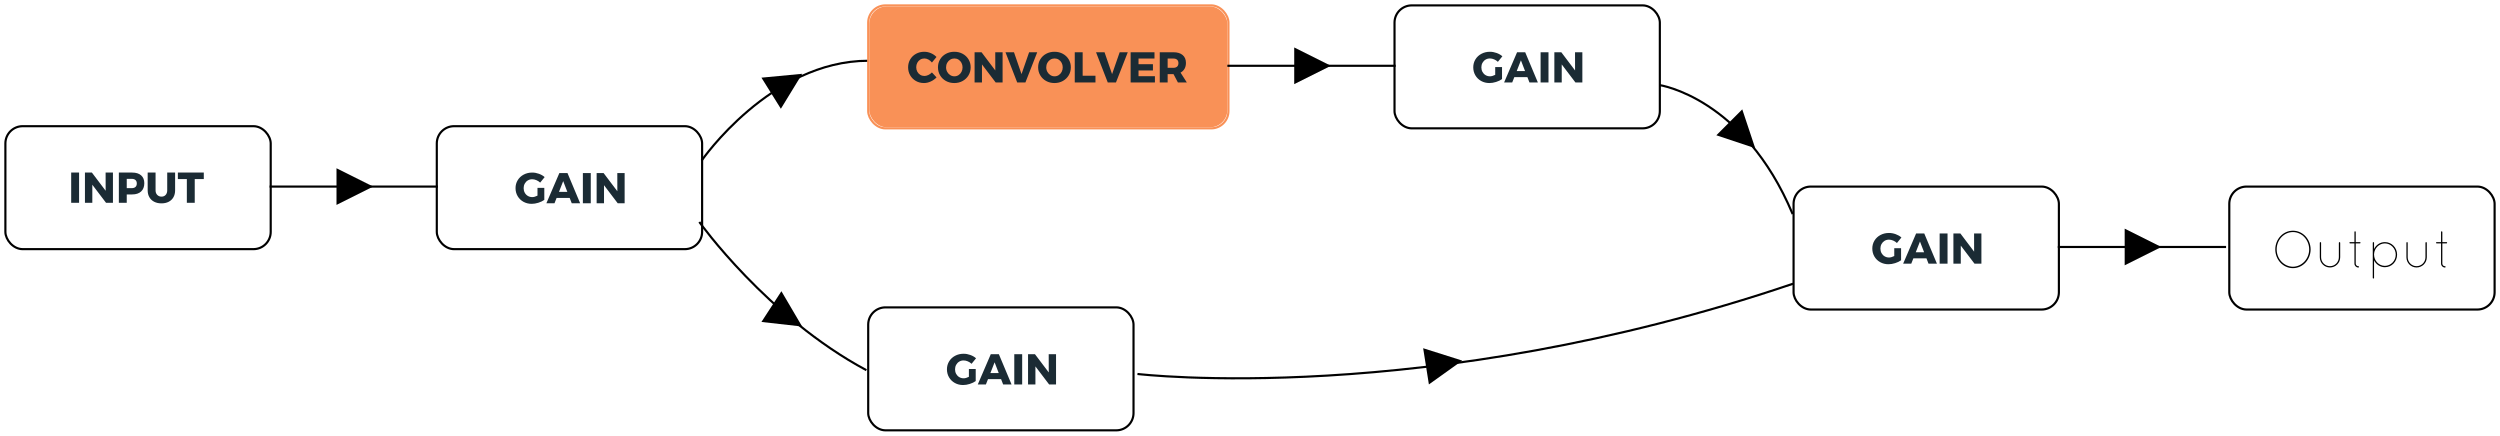 <?xml version="1.0" encoding="UTF-8"?>
<svg width="1159px" height="202px" viewBox="0 0 1159 202" version="1.1" xmlns="http://www.w3.org/2000/svg" xmlns:xlink="http://www.w3.org/1999/xlink">
    <!-- Generator: Sketch 46.2 (44496) - http://www.bohemiancoding.com/sketch -->
    <title>Reverb</title>
    <desc>Created with Sketch.</desc>
    <defs>
        <rect id="path-1" x="0" y="0" width="166" height="56" rx="8"></rect>
    </defs>
    <g id="Page-1" stroke="none" stroke-width="1" fill="none" fill-rule="evenodd">
        <g id="Reverb" transform="translate(3, 3)">
            <g id="Input-node" transform="translate(0, 56)">
                <rect id="Rectangle-1" stroke="#000000" x="-0.5" y="-0.5" width="123" height="57" rx="8"></rect>
                <path d="M30,21 L33.66,21 L33.66,35.02 L30,35.02 L30,21 Z M45.96,21 L49.36,21 L49.36,35.02 L46.16,35.02 L39.8,26.64 L39.8,35.02 L36.38,35.02 L36.38,21 L39.6,21 L45.98,29.44 L45.96,21 Z M62.42,22.29 C63.407,23.15 63.9,24.36 63.9,25.92 C63.9,27.573 63.407,28.857 62.42,29.77 C61.433,30.683 60.047,31.14 58.26,31.14 L55.76,31.14 L55.76,35.02 L52.1,35.02 L52.1,21 L58.26,21 C60.047,21 61.433,21.43 62.42,22.29 Z M59.81,27.66 C60.217,27.287 60.42,26.747 60.42,26.04 C60.42,25.36 60.217,24.837 59.81,24.47 C59.403,24.103 58.827,23.92 58.08,23.92 L55.76,23.92 L55.76,28.22 L58.08,28.22 C58.827,28.22 59.403,28.033 59.81,27.66 Z M69.9,31.36 C70.42,31.893 71.08,32.16 71.88,32.16 C72.667,32.16 73.303,31.897 73.79,31.37 C74.277,30.843 74.52,30.133 74.52,29.24 L74.52,21 L78.18,21 L78.18,29.24 C78.18,30.453 77.923,31.517 77.41,32.43 C76.897,33.343 76.163,34.047 75.21,34.54 C74.257,35.033 73.14,35.28 71.86,35.28 C70.58,35.28 69.457,35.033 68.49,34.54 C67.523,34.047 66.777,33.343 66.25,32.43 C65.723,31.517 65.46,30.453 65.46,29.24 L65.46,21 L69.12,21 L69.12,29.24 C69.12,30.12 69.38,30.827 69.9,31.36 Z M79.46,21 L91.48,21 L91.48,24.02 L87.28,24.02 L87.28,35.02 L83.62,35.02 L83.62,24.02 L79.46,24.02 L79.46,21 Z" id="INPUT" fill="#1B2B34"></path>
            </g>
            <g id="Gain-node" transform="translate(644, 0)">
                <rect id="Rectangle-1" stroke="#000000" x="-0.5" y="-0.5" width="123" height="57" rx="8"></rect>
                <path d="M46.18,28.08 L49.34,28.08 L49.34,33.66 C48.593,34.207 47.677,34.65 46.59,34.99 C45.503,35.33 44.473,35.5 43.5,35.5 C42.087,35.5 40.81,35.183 39.67,34.55 C38.53,33.917 37.633,33.047 36.98,31.94 C36.327,30.833 36,29.593 36,28.22 C36,26.86 36.337,25.63 37.01,24.53 C37.683,23.43 38.61,22.567 39.79,21.94 C40.97,21.313 42.287,21 43.74,21 C44.78,21 45.82,21.19 46.86,21.57 C47.9,21.95 48.78,22.46 49.5,23.1 L47.42,25.66 C46.913,25.18 46.33,24.8 45.67,24.52 C45.01,24.24 44.36,24.1 43.72,24.1 C42.973,24.1 42.3,24.28 41.7,24.64 C41.1,25 40.627,25.493 40.28,26.12 C39.933,26.747 39.76,27.447 39.76,28.22 C39.76,29.007 39.933,29.717 40.28,30.35 C40.627,30.983 41.107,31.48 41.72,31.84 C42.333,32.2 43.013,32.38 43.76,32.38 C44.467,32.38 45.273,32.153 46.18,31.7 L46.18,28.08 Z M62.06,35.24 L61.1,32.76 L55.04,32.76 L54.06,35.24 L50.3,35.24 L56.32,21.22 L60.08,21.22 L65.96,35.24 L62.06,35.24 Z M56.14,29.96 L60.02,29.96 L58.1,24.96 L56.14,29.96 Z M67.22,21.22 L70.88,21.22 L70.88,35.24 L67.22,35.24 L67.22,21.22 Z M83.18,21.22 L86.58,21.22 L86.58,35.24 L83.38,35.24 L77.02,26.86 L77.02,35.24 L73.6,35.24 L73.6,21.22 L76.82,21.22 L83.2,29.66 L83.18,21.22 Z" id="GAIN" fill="#1B2B34"></path>
            </g>
            <g id="Gain-node" transform="translate(400, 140)">
                <rect id="Rectangle-1" stroke="#000000" x="-0.5" y="-0.5" width="123" height="57" rx="8"></rect>
                <path d="M46.18,28.08 L49.34,28.08 L49.34,33.66 C48.593,34.207 47.677,34.65 46.59,34.99 C45.503,35.33 44.473,35.5 43.5,35.5 C42.087,35.5 40.81,35.183 39.67,34.55 C38.53,33.917 37.633,33.047 36.98,31.94 C36.327,30.833 36,29.593 36,28.22 C36,26.86 36.337,25.63 37.01,24.53 C37.683,23.43 38.61,22.567 39.79,21.94 C40.97,21.313 42.287,21 43.74,21 C44.78,21 45.82,21.19 46.86,21.57 C47.9,21.95 48.78,22.46 49.5,23.1 L47.42,25.66 C46.913,25.18 46.33,24.8 45.67,24.52 C45.01,24.24 44.36,24.1 43.72,24.1 C42.973,24.1 42.3,24.28 41.7,24.64 C41.1,25 40.627,25.493 40.28,26.12 C39.933,26.747 39.76,27.447 39.76,28.22 C39.76,29.007 39.933,29.717 40.28,30.35 C40.627,30.983 41.107,31.48 41.72,31.84 C42.333,32.2 43.013,32.38 43.76,32.38 C44.467,32.38 45.273,32.153 46.18,31.7 L46.18,28.08 Z M62.06,35.24 L61.1,32.76 L55.04,32.76 L54.06,35.24 L50.3,35.24 L56.32,21.22 L60.08,21.22 L65.96,35.24 L62.06,35.24 Z M56.14,29.96 L60.02,29.96 L58.1,24.96 L56.14,29.96 Z M67.22,21.22 L70.88,21.22 L70.88,35.24 L67.22,35.24 L67.22,21.22 Z M83.18,21.22 L86.58,21.22 L86.58,35.24 L83.38,35.24 L77.02,26.86 L77.02,35.24 L73.6,35.24 L73.6,21.22 L76.82,21.22 L83.2,29.66 L83.18,21.22 Z" id="GAIN" fill="#1B2B34"></path>
            </g>
            <g id="Output-node" transform="translate(1031, 84)">
                <rect id="Rectangle-1" stroke="#000000" x="-0.5" y="-0.5" width="123" height="57" rx="8"></rect>
                <path d="M20.82,28.624 C20.844,23.824 24.468,19.96 29.004,19.96 C33.54,19.96 37.164,23.824 37.212,28.624 C37.164,33.448 33.54,37.312 29.004,37.312 C24.468,37.312 20.844,33.448 20.82,28.624 Z M21.468,28.624 C21.468,33.064 24.876,36.616 29.004,36.664 C33.108,36.616 36.516,33.064 36.54,28.624 C36.516,24.16 33.108,20.584 29.004,20.584 C24.876,20.584 21.468,24.16 21.468,28.624 Z M41.46,32.248 C41.46,34.888 43.572,37 46.164,37 C48.78,37 50.916,34.888 50.916,32.248 L50.916,25.552 C50.916,25.384 50.772,25.24 50.604,25.24 C50.46,25.24 50.292,25.384 50.292,25.552 L50.292,32.248 C50.292,34.552 48.444,36.4 46.164,36.4 C43.908,36.4 42.06,34.552 42.06,32.248 L42.06,25.552 C42.06,25.384 41.916,25.24 41.772,25.24 C41.58,25.24 41.46,25.384 41.46,25.552 L41.46,32.248 Z M60.036,25.24 L58.116,25.24 L58.116,20.536 C58.116,20.368 57.972,20.224 57.804,20.224 C57.636,20.224 57.516,20.368 57.516,20.536 L57.516,25.24 L55.5,25.24 C55.332,25.24 55.188,25.384 55.188,25.552 C55.188,25.72 55.332,25.84 55.5,25.84 L57.516,25.84 L57.516,35.2 C57.516,36.208 58.332,37.024 59.34,37.024 C59.508,37.024 59.652,36.88 59.652,36.712 C59.652,36.544 59.508,36.424 59.34,36.424 C58.668,36.424 58.116,35.872 58.116,35.2 L58.116,25.84 L60.036,25.84 C60.204,25.84 60.348,25.72 60.348,25.552 C60.348,25.384 60.204,25.24 60.036,25.24 Z M66.012,41.824 L66.012,25.552 C66.012,25.36 66.132,25.24 66.324,25.24 C66.492,25.24 66.612,25.36 66.612,25.552 L66.612,28.456 C67.524,26.536 69.444,25.24 71.628,25.24 C74.796,25.24 77.292,27.832 77.292,31.048 C77.292,34.264 74.796,36.88 71.628,36.88 C69.444,36.88 67.524,35.56 66.612,33.688 L66.612,41.824 C66.612,42.016 66.492,42.136 66.324,42.136 C66.132,42.136 66.012,42.016 66.012,41.824 Z M66.612,30.832 L66.612,31.048 C66.612,33.928 68.892,36.256 71.628,36.256 C74.388,36.256 76.668,33.928 76.668,31.048 C76.668,28.192 74.388,25.84 71.628,25.84 C68.964,25.84 66.708,28.072 66.612,30.832 Z M81.612,32.248 C81.612,34.888 83.724,37 86.316,37 C88.932,37 91.068,34.888 91.068,32.248 L91.068,25.552 C91.068,25.384 90.924,25.24 90.756,25.24 C90.612,25.24 90.444,25.384 90.444,25.552 L90.444,32.248 C90.444,34.552 88.596,36.4 86.316,36.4 C84.06,36.4 82.212,34.552 82.212,32.248 L82.212,25.552 C82.212,25.384 82.068,25.24 81.924,25.24 C81.732,25.24 81.612,25.384 81.612,25.552 L81.612,32.248 Z M100.188,25.24 L98.268,25.24 L98.268,20.536 C98.268,20.368 98.124,20.224 97.956,20.224 C97.788,20.224 97.668,20.368 97.668,20.536 L97.668,25.24 L95.652,25.24 C95.484,25.24 95.34,25.384 95.34,25.552 C95.34,25.72 95.484,25.84 95.652,25.84 L97.668,25.84 L97.668,35.2 C97.668,36.208 98.484,37.024 99.492,37.024 C99.66,37.024 99.804,36.88 99.804,36.712 C99.804,36.544 99.66,36.424 99.492,36.424 C98.82,36.424 98.268,35.872 98.268,35.2 L98.268,25.84 L100.188,25.84 C100.356,25.84 100.5,25.72 100.5,25.552 C100.5,25.384 100.356,25.24 100.188,25.24 Z" id="Output" fill="#000000"></path>
            </g>
            <g id="Line" transform="translate(322, 24)">
                <path d="M0.289,47.43 C0.289,47.43 32.207,1.168 77.539,1.168" id="Path-52" stroke="#000000"></path>
                <polygon id="Triangle-1" fill="#000000" transform="translate(39.713, 11.713) rotate(-32) translate(-39.713, -11.713) " points="31.213 20.213 31.213 3.213 48.213 11.713"></polygon>
            </g>
            <g id="Line" transform="translate(766, 36)">
                <path d="M0.289,0.43 C0.289,0.43 39.34,6.09 62.082,60.266" id="Path-52" stroke="#000000"></path>
                <polygon id="Triangle-1" fill="#000000" transform="translate(38.713, 23.713) rotate(45) translate(-38.713, -23.713) " points="30.213 32.213 30.213 15.213 47.213 23.713"></polygon>
            </g>
            <g id="Line" transform="translate(321, 99)">
                <path d="M0.203,0.906 C0.203,0.906 31.57,44.91 77.652,69.617" id="Path-52" stroke="#000000"></path>
                <polygon id="Triangle-1" fill="#000000" transform="translate(40.758, 44.758) rotate(33) translate(-40.758, -44.758) " points="32.258 53.258 32.258 36.258 49.258 44.758"></polygon>
            </g>
            <g id="Line" transform="translate(524, 128)">
                <path d="M0.324,42.375 C0.324,42.375 133.859,58.309 304.246,0.535" id="Path-52" stroke="#000000"></path>
                <polygon id="Triangle-1" fill="#000000" transform="translate(142.5, 37.5) rotate(-9) translate(-142.5, -37.5) " points="134 46 134 29 151 37.5"></polygon>
            </g>
            <g id="Gain-node" transform="translate(829, 84)">
                <rect id="Rectangle-1" stroke="#000000" x="-0.5" y="-0.5" width="123" height="57" rx="8"></rect>
                <path d="M46.18,28.08 L49.34,28.08 L49.34,33.66 C48.593,34.207 47.677,34.65 46.59,34.99 C45.503,35.33 44.473,35.5 43.5,35.5 C42.087,35.5 40.81,35.183 39.67,34.55 C38.53,33.917 37.633,33.047 36.98,31.94 C36.327,30.833 36,29.593 36,28.22 C36,26.86 36.337,25.63 37.01,24.53 C37.683,23.43 38.61,22.567 39.79,21.94 C40.97,21.313 42.287,21 43.74,21 C44.78,21 45.82,21.19 46.86,21.57 C47.9,21.95 48.78,22.46 49.5,23.1 L47.42,25.66 C46.913,25.18 46.33,24.8 45.67,24.52 C45.01,24.24 44.36,24.1 43.72,24.1 C42.973,24.1 42.3,24.28 41.7,24.64 C41.1,25 40.627,25.493 40.28,26.12 C39.933,26.747 39.76,27.447 39.76,28.22 C39.76,29.007 39.933,29.717 40.28,30.35 C40.627,30.983 41.107,31.48 41.72,31.84 C42.333,32.2 43.013,32.38 43.76,32.38 C44.467,32.38 45.273,32.153 46.18,31.7 L46.18,28.08 Z M62.06,35.24 L61.1,32.76 L55.04,32.76 L54.06,35.24 L50.3,35.24 L56.32,21.22 L60.08,21.22 L65.96,35.24 L62.06,35.24 Z M56.14,29.96 L60.02,29.96 L58.1,24.96 L56.14,29.96 Z M67.22,21.22 L70.88,21.22 L70.88,35.24 L67.22,35.24 L67.22,21.22 Z M83.18,21.22 L86.58,21.22 L86.58,35.24 L83.38,35.24 L77.02,26.86 L77.02,35.24 L73.6,35.24 L73.6,21.22 L76.82,21.22 L83.2,29.66 L83.18,21.22 Z" id="GAIN" fill="#1B2B34"></path>
            </g>
            <g id="Line" transform="translate(951, 103)">
                <path d="M0.5,8.5 L77.506,8.5" stroke="#000000" stroke-linecap="square"></path>
                <polygon id="Triangle-1" fill="#000000" points="31 17 31 0 48 8.5"></polygon>
            </g>
            <g id="Convolver-node" transform="translate(400, 0)">
                <g id="Rectangle-1">
                    <use fill="#F99157" fill-rule="evenodd" xlink:href="#path-1"></use>
                    <rect stroke="#F99157" stroke-width="1" x="-0.5" y="-0.5" width="167" height="57" rx="8"></rect>
                </g>
                <path d="M27.42,24.61 C26.793,24.27 26.173,24.1 25.56,24.1 C24.853,24.1 24.21,24.277 23.63,24.63 C23.05,24.983 22.593,25.47 22.26,26.09 C21.927,26.71 21.76,27.4 21.76,28.16 C21.76,28.92 21.927,29.61 22.26,30.23 C22.593,30.85 23.05,31.337 23.63,31.69 C24.21,32.043 24.853,32.22 25.56,32.22 C26.133,32.22 26.733,32.073 27.36,31.78 C27.987,31.487 28.547,31.087 29.04,30.58 L31.18,32.88 C30.42,33.68 29.517,34.317 28.47,34.79 C27.423,35.263 26.387,35.5 25.36,35.5 C23.973,35.5 22.72,35.18 21.6,34.54 C20.48,33.9 19.6,33.027 18.96,31.92 C18.32,30.813 18,29.573 18,28.2 C18,26.84 18.327,25.613 18.98,24.52 C19.633,23.427 20.53,22.567 21.67,21.94 C22.81,21.313 24.087,21 25.5,21 C26.54,21 27.567,21.217 28.58,21.65 C29.593,22.083 30.453,22.673 31.16,23.42 L29.04,25.98 C28.587,25.407 28.047,24.95 27.42,24.61 Z M43.29,21.94 C44.443,22.567 45.35,23.427 46.01,24.52 C46.67,25.613 47,26.84 47,28.2 C47,29.573 46.67,30.813 46.01,31.92 C45.35,33.027 44.443,33.9 43.29,34.54 C42.137,35.18 40.847,35.5 39.42,35.5 C37.993,35.5 36.703,35.183 35.55,34.55 C34.397,33.917 33.49,33.043 32.83,31.93 C32.17,30.817 31.84,29.573 31.84,28.2 C31.84,26.84 32.17,25.613 32.83,24.52 C33.49,23.427 34.397,22.567 35.55,21.94 C36.703,21.313 37.993,21 39.42,21 C40.847,21 42.137,21.313 43.29,21.94 Z M37.53,24.64 C36.937,25 36.467,25.497 36.12,26.13 C35.773,26.763 35.6,27.46 35.6,28.22 C35.6,28.993 35.777,29.697 36.13,30.33 C36.483,30.963 36.953,31.463 37.54,31.83 C38.127,32.197 38.767,32.38 39.46,32.38 C40.153,32.38 40.79,32.197 41.37,31.83 C41.95,31.463 42.407,30.963 42.74,30.33 C43.073,29.697 43.24,28.993 43.24,28.22 C43.24,27.46 43.073,26.763 42.74,26.13 C42.407,25.497 41.95,25 41.37,24.64 C40.79,24.28 40.153,24.1 39.46,24.1 C38.767,24.1 38.123,24.28 37.53,24.64 Z M58.4,21.22 L61.8,21.22 L61.8,35.24 L58.6,35.24 L52.24,26.86 L52.24,35.24 L48.82,35.24 L48.82,21.22 L52.04,21.22 L58.42,29.66 L58.4,21.22 Z M63.14,21.22 L67.08,21.22 L70.58,31.36 L74.1,21.22 L77.86,21.22 L72.38,35.24 L68.58,35.24 L63.14,21.22 Z M89.73,21.94 C90.883,22.567 91.79,23.427 92.45,24.52 C93.11,25.613 93.44,26.84 93.44,28.2 C93.44,29.573 93.11,30.813 92.45,31.92 C91.79,33.027 90.883,33.9 89.73,34.54 C88.577,35.18 87.287,35.5 85.86,35.5 C84.433,35.5 83.143,35.183 81.99,34.55 C80.837,33.917 79.93,33.043 79.27,31.93 C78.61,30.817 78.28,29.573 78.28,28.2 C78.28,26.84 78.61,25.613 79.27,24.52 C79.93,23.427 80.837,22.567 81.99,21.94 C83.143,21.313 84.433,21 85.86,21 C87.287,21 88.577,21.313 89.73,21.94 Z M83.97,24.64 C83.377,25 82.907,25.497 82.56,26.13 C82.213,26.763 82.04,27.46 82.04,28.22 C82.04,28.993 82.217,29.697 82.57,30.33 C82.923,30.963 83.393,31.463 83.98,31.83 C84.567,32.197 85.207,32.38 85.9,32.38 C86.593,32.38 87.23,32.197 87.81,31.83 C88.39,31.463 88.847,30.963 89.18,30.33 C89.513,29.697 89.68,28.993 89.68,28.22 C89.68,27.46 89.513,26.763 89.18,26.13 C88.847,25.497 88.39,25 87.81,24.64 C87.23,24.28 86.593,24.1 85.9,24.1 C85.207,24.1 84.563,24.28 83.97,24.64 Z M95.26,21.22 L98.92,21.22 L98.92,32.12 L104.86,32.12 L104.86,35.24 L95.26,35.24 L95.26,21.22 Z M105.12,21.22 L109.06,21.22 L112.56,31.36 L116.08,21.22 L119.84,21.22 L114.36,35.24 L110.56,35.24 L105.12,21.22 Z M121.16,21.22 L132.22,21.22 L132.22,24.14 L124.82,24.14 L124.82,26.76 L131.5,26.76 L131.5,29.66 L124.82,29.68 L124.82,32.32 L132.42,32.32 L132.42,35.24 L121.16,35.24 L121.16,21.22 Z M143.08,35.24 L141.04,31.36 L138.32,31.36 L138.32,35.24 L134.66,35.24 L134.66,21.22 L140.96,21.22 C142.813,21.22 144.25,21.65 145.27,22.51 C146.29,23.37 146.8,24.58 146.8,26.14 C146.8,27.193 146.587,28.103 146.16,28.87 C145.733,29.637 145.113,30.233 144.3,30.66 L147.22,35.24 L143.08,35.24 Z M138.32,28.44 L140.98,28.44 C141.727,28.44 142.303,28.253 142.71,27.88 C143.117,27.507 143.32,26.967 143.32,26.26 C143.32,25.58 143.117,25.057 142.71,24.69 C142.303,24.323 141.727,24.14 140.98,24.14 L138.32,24.14 L138.32,28.44 Z" id="CONVOLVER" fill="#1B2B34"></path>
            </g>
            <g id="Line" transform="translate(566, 19)">
                <path d="M0.5,8.5 L77.506,8.5" stroke="#000000" stroke-linecap="square"></path>
                <polygon id="Triangle-1" fill="#000000" points="31 17 31 0 48 8.5"></polygon>
            </g>
            <g id="Gain-node" transform="translate(200, 56)">
                <rect id="Rectangle-1" stroke="#000000" x="-0.5" y="-0.5" width="123" height="57" rx="8"></rect>
                <path d="M46.18,28.08 L49.34,28.08 L49.34,33.66 C48.593,34.207 47.677,34.65 46.59,34.99 C45.503,35.33 44.473,35.5 43.5,35.5 C42.087,35.5 40.81,35.183 39.67,34.55 C38.53,33.917 37.633,33.047 36.98,31.94 C36.327,30.833 36,29.593 36,28.22 C36,26.86 36.337,25.63 37.01,24.53 C37.683,23.43 38.61,22.567 39.79,21.94 C40.97,21.313 42.287,21 43.74,21 C44.78,21 45.82,21.19 46.86,21.57 C47.9,21.95 48.78,22.46 49.5,23.1 L47.42,25.66 C46.913,25.18 46.33,24.8 45.67,24.52 C45.01,24.24 44.36,24.1 43.72,24.1 C42.973,24.1 42.3,24.28 41.7,24.64 C41.1,25 40.627,25.493 40.28,26.12 C39.933,26.747 39.76,27.447 39.76,28.22 C39.76,29.007 39.933,29.717 40.28,30.35 C40.627,30.983 41.107,31.48 41.72,31.84 C42.333,32.2 43.013,32.38 43.76,32.38 C44.467,32.38 45.273,32.153 46.18,31.7 L46.18,28.08 Z M62.06,35.24 L61.1,32.76 L55.04,32.76 L54.06,35.24 L50.3,35.24 L56.32,21.22 L60.08,21.22 L65.96,35.24 L62.06,35.24 Z M56.14,29.96 L60.02,29.96 L58.1,24.96 L56.14,29.96 Z M67.22,21.22 L70.88,21.22 L70.88,35.24 L67.22,35.24 L67.22,21.22 Z M83.18,21.22 L86.58,21.22 L86.58,35.24 L83.38,35.24 L77.02,26.86 L77.02,35.24 L73.6,35.24 L73.6,21.22 L76.82,21.22 L83.2,29.66 L83.18,21.22 Z" id="GAIN" fill="#1B2B34"></path>
            </g>
            <g id="Line" transform="translate(122, 75)">
                <path d="M0.5,8.5 L77.506,8.5" stroke="#000000" stroke-linecap="square"></path>
                <polygon id="Triangle-1" fill="#000000" points="31 17 31 0 48 8.5"></polygon>
            </g>
        </g>
    </g>
</svg>